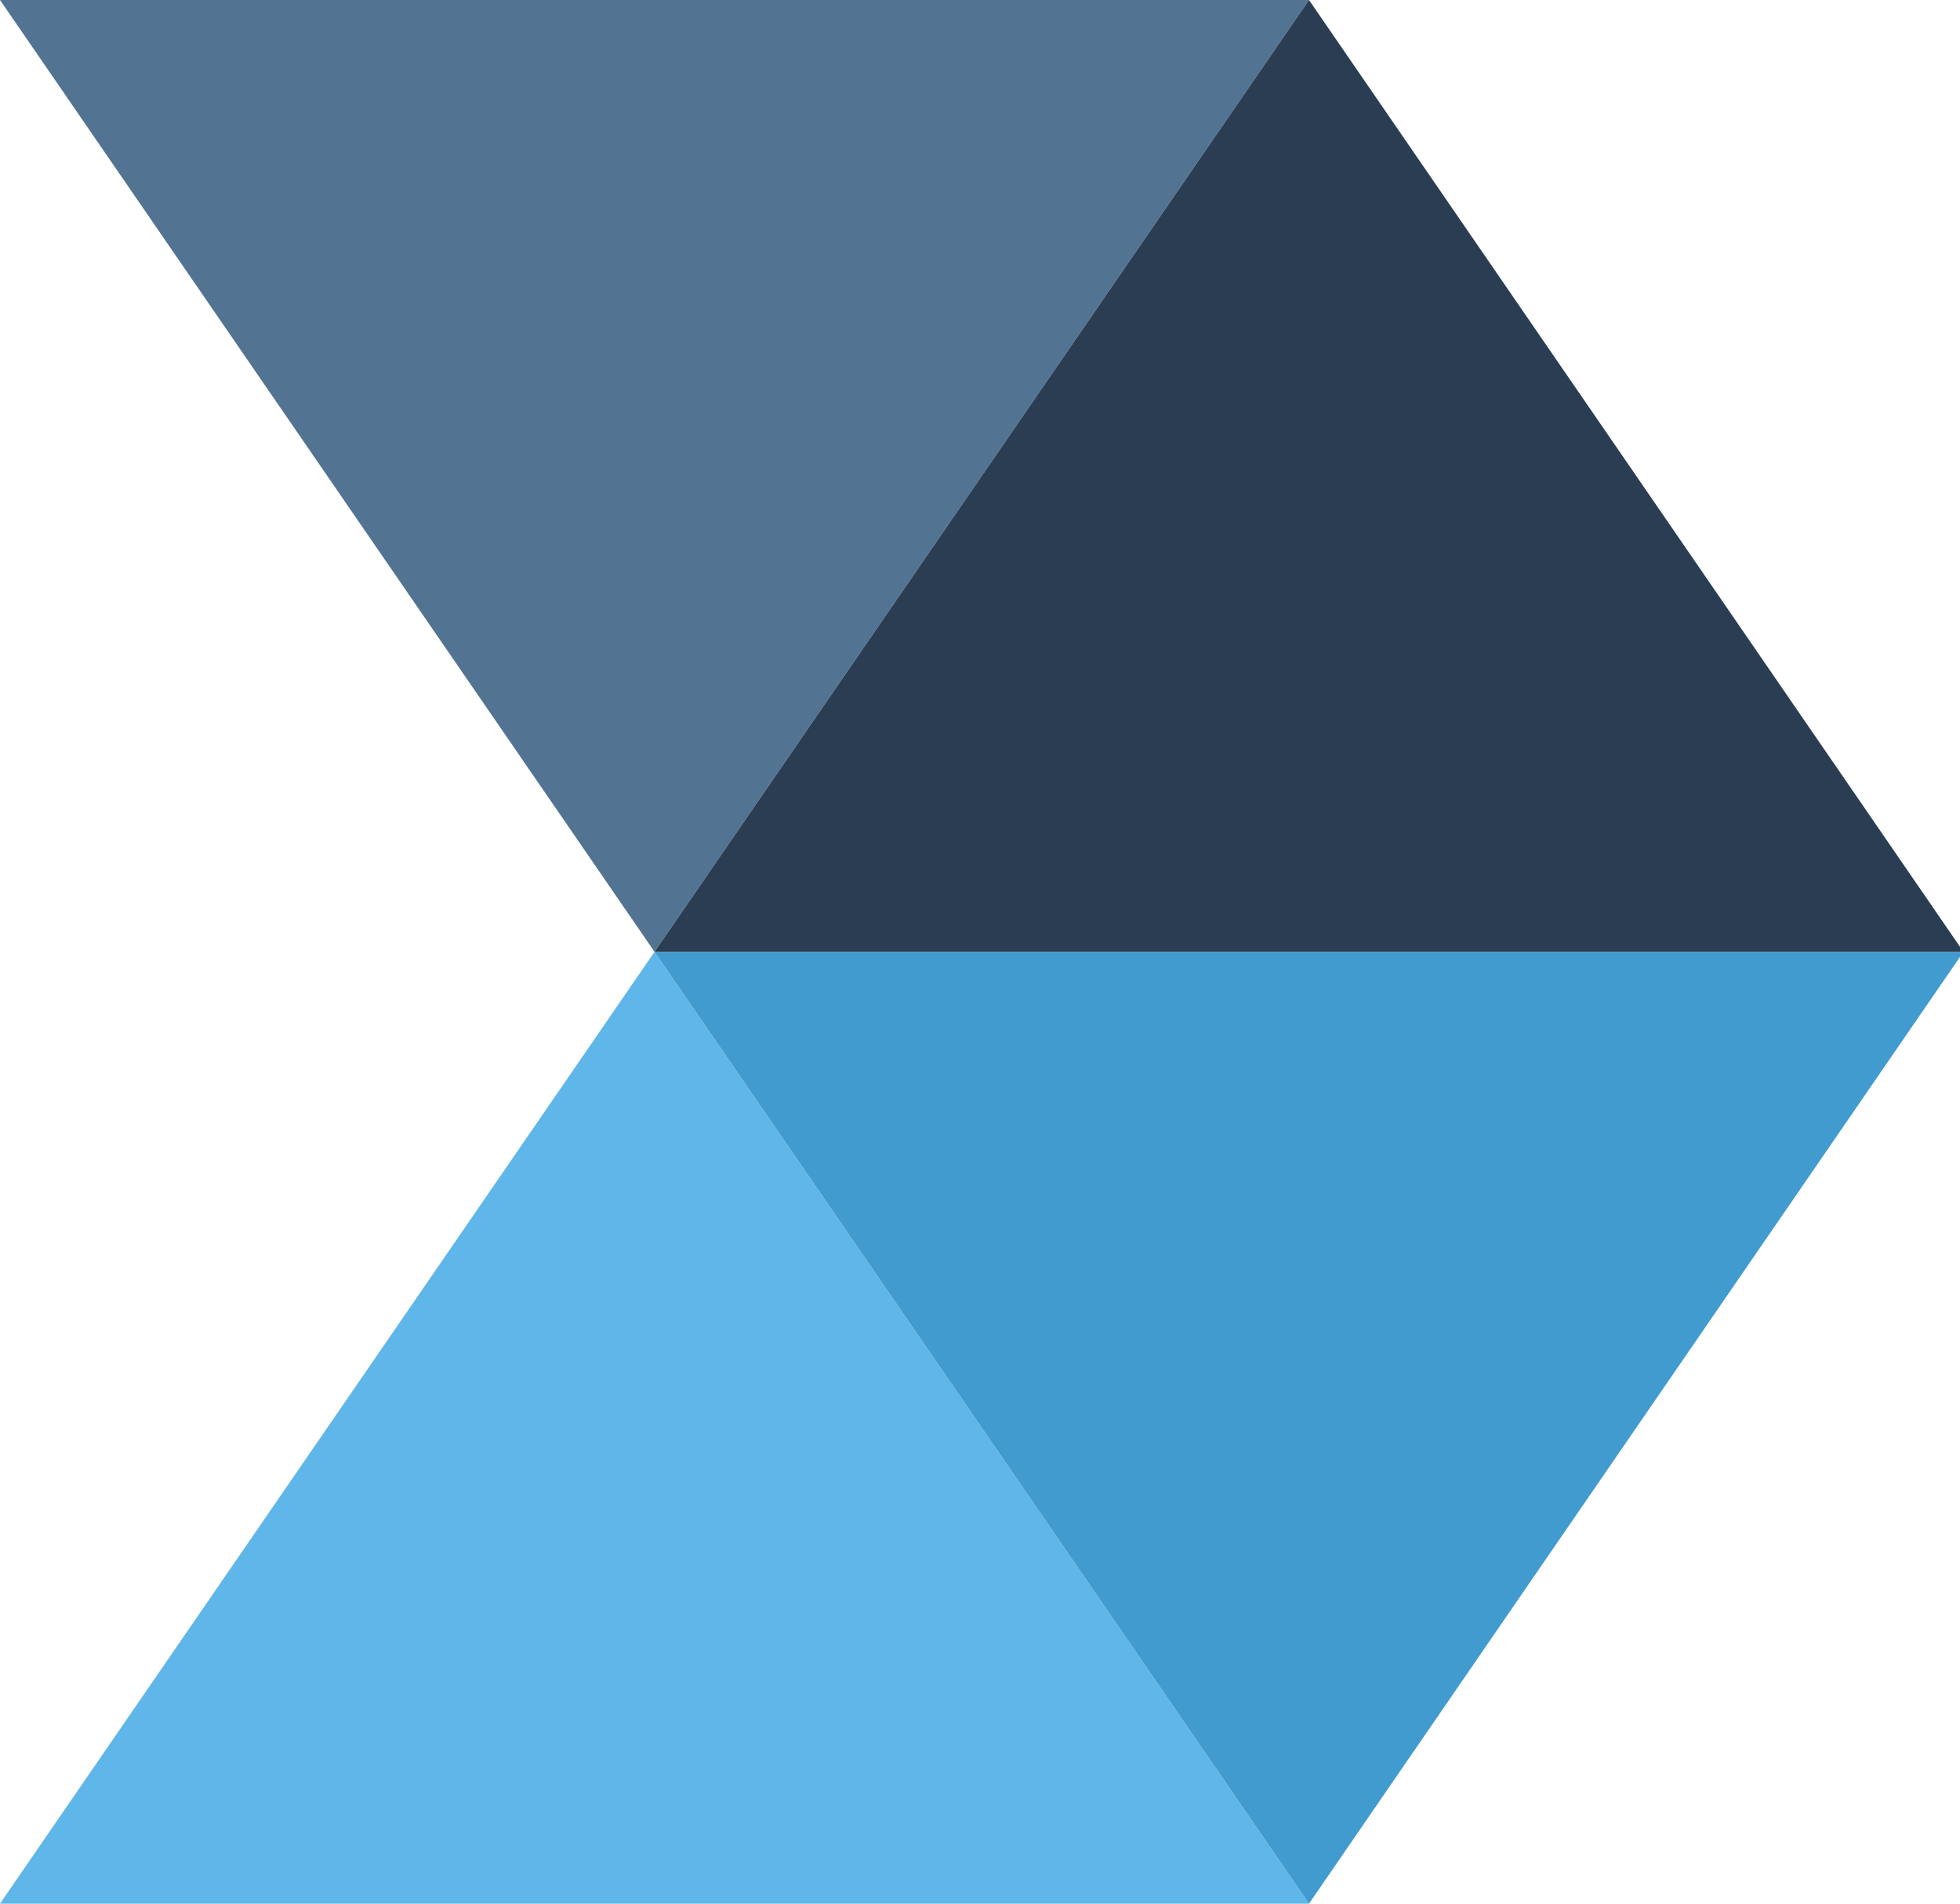 <?xml version="1.0" encoding="UTF-8"?>
<svg width="35px" height="34px" viewBox="0 0 35 34" version="1.1" xmlns="http://www.w3.org/2000/svg" xmlns:xlink="http://www.w3.org/1999/xlink">
    <!-- Generator: Sketch 43.2 (39069) - http://www.bohemiancoding.com/sketch -->
    <title>logo</title>
    <desc>Created with Sketch.</desc>
    <defs></defs>
    <g id="Page-1" stroke="none" stroke-width="1" fill="none" fill-rule="evenodd">
        <g id="work" transform="translate(-703, -88)">
            <g id="logo" transform="translate(703, 88)">
                <polygon id="Triangle-1" fill="#5FB6E8" points="11.688 17 23.375 34 0 34"></polygon>
                <polygon id="Triangle-1-Copy" fill="#429BCE" transform="translate(23.375, 25.5) scale(-1, -1) translate(-23.375, -25.5) " points="23.375 17 35.062 34 11.688 34"></polygon>
                <polygon id="Triangle-1-Copy-3" fill="#537393" transform="translate(11.688, 8.5) scale(1, -1) translate(-11.688, -8.5) " points="11.688 0 23.375 17 0 17"></polygon>
                <polygon id="Triangle-1-Copy-2" fill="#2A3D52" transform="translate(23.375, 8.5) scale(-1, 1) translate(-23.375, -8.5) " points="23.375 0 35.062 17 11.688 17"></polygon>
            </g>
        </g>
    </g>
</svg>